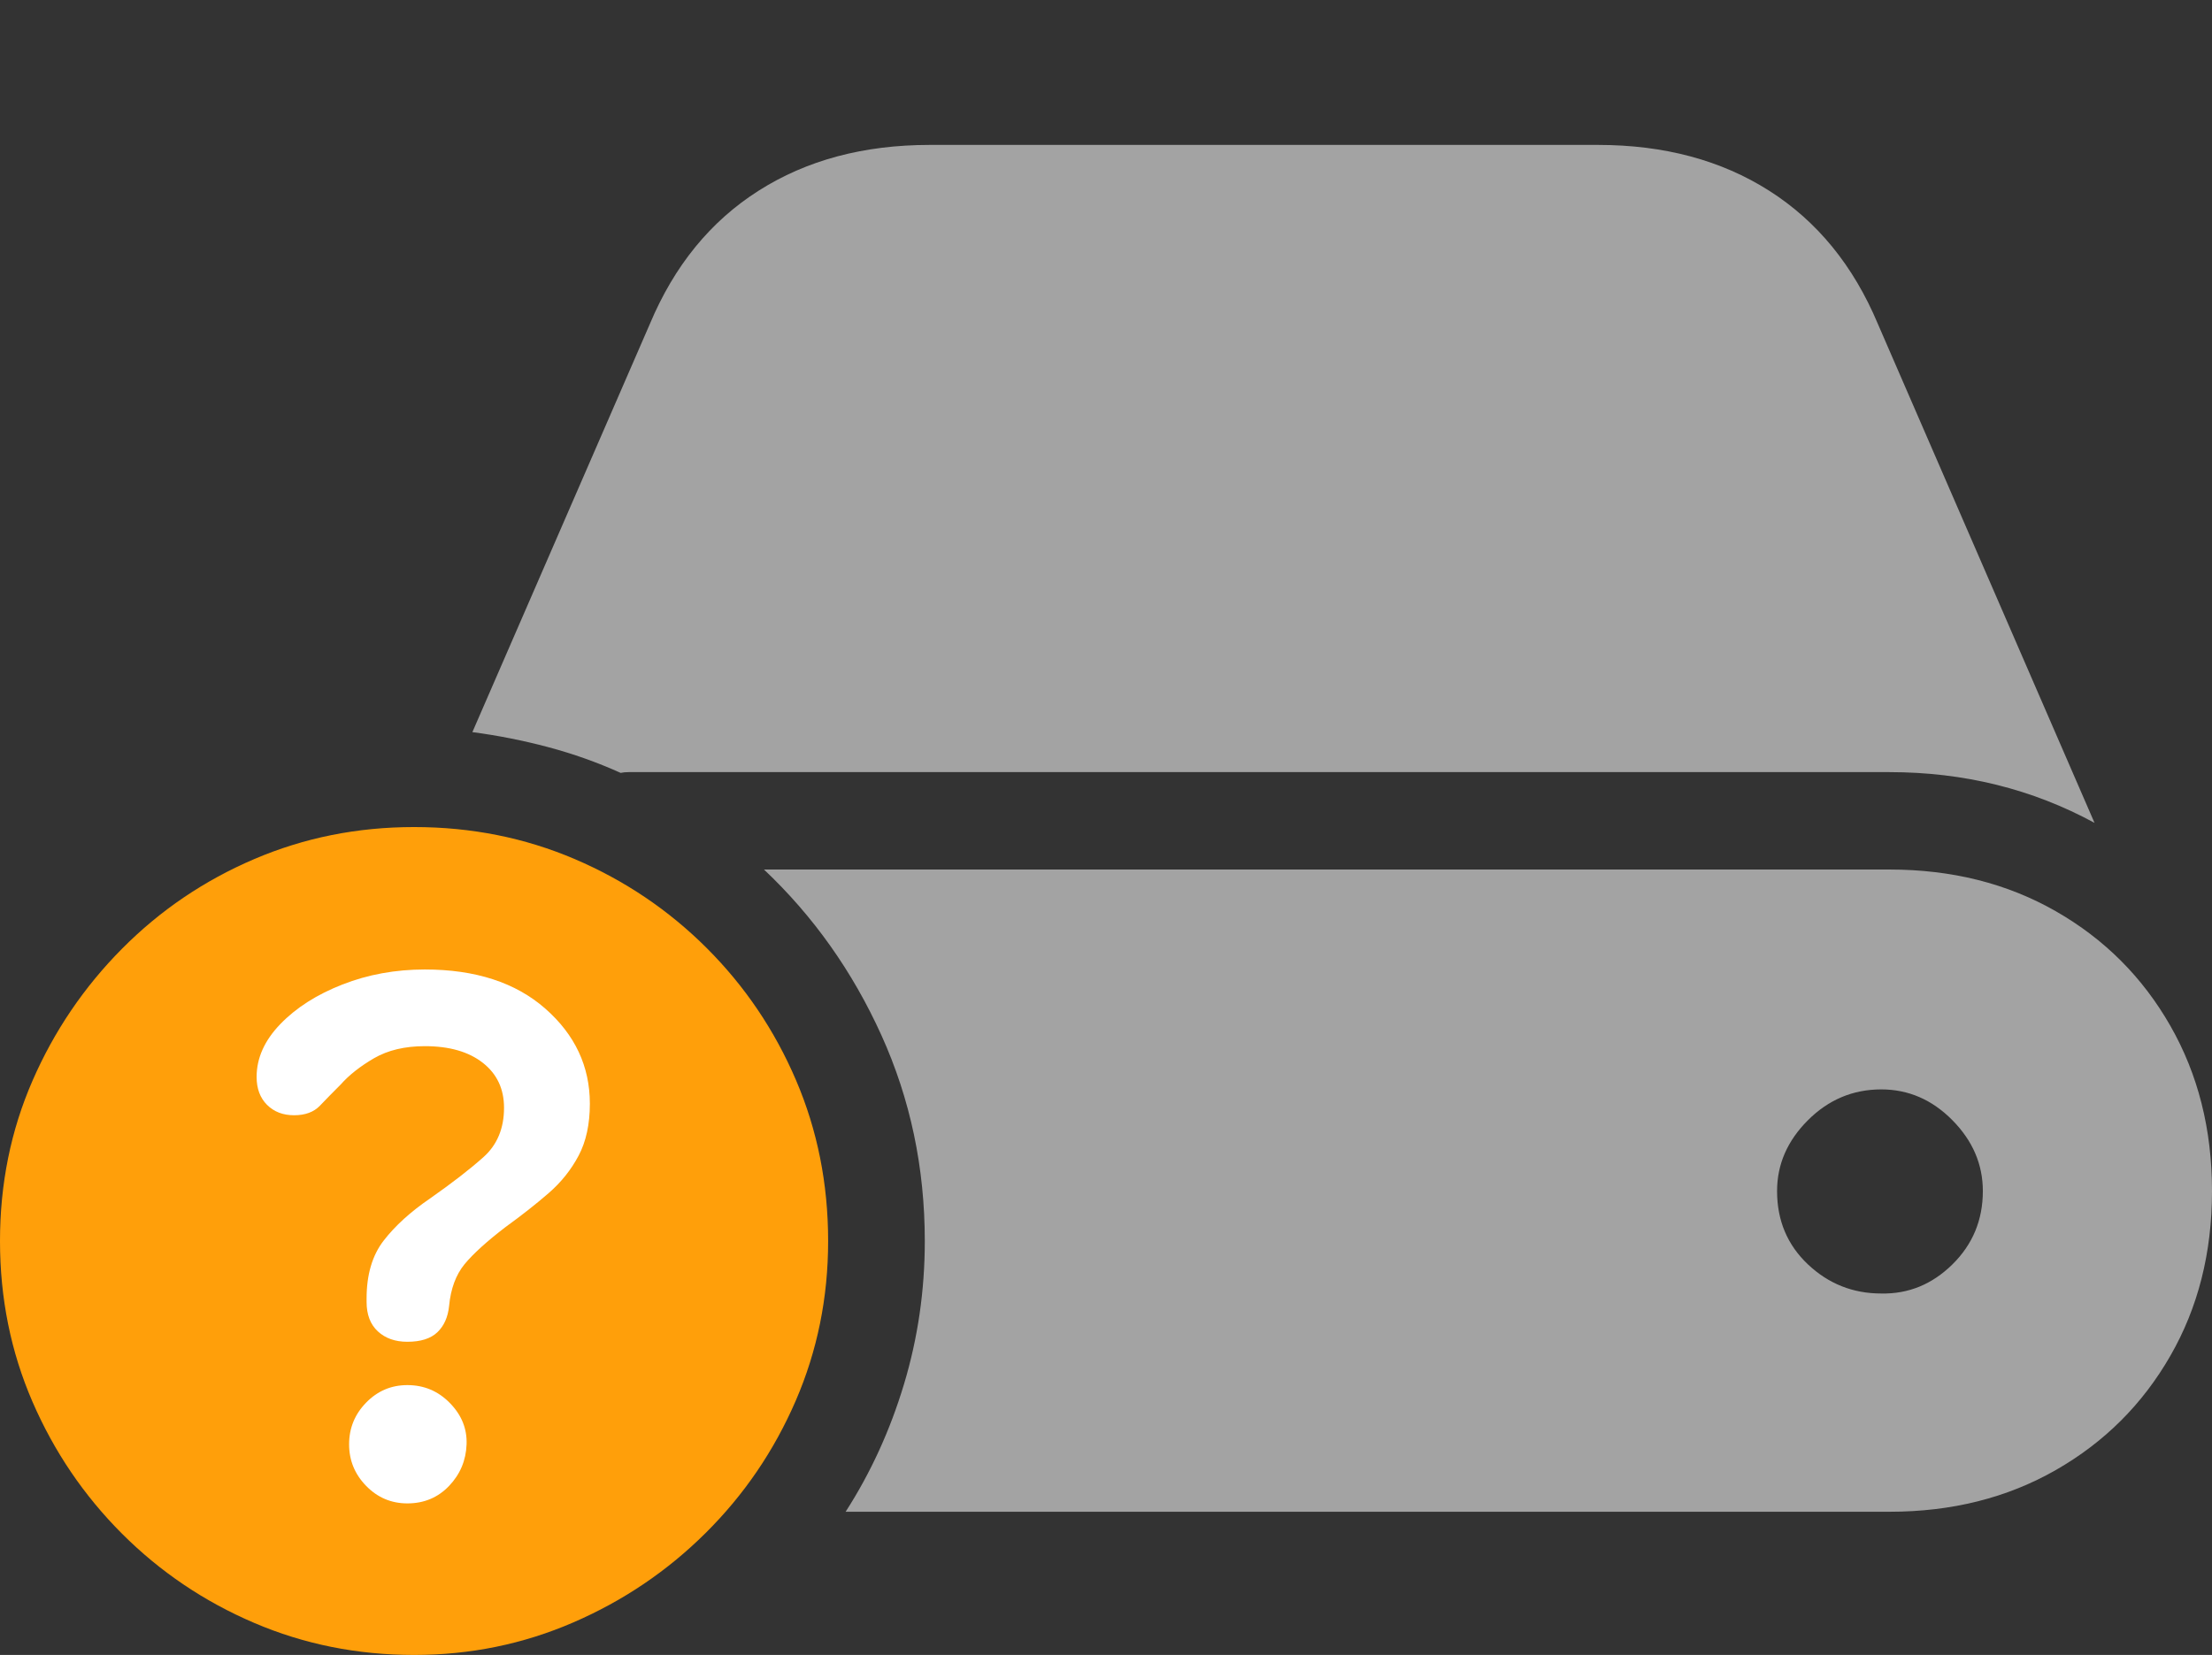 <svg width="25.928" height="19.404">
       <rect width="100%" height="100%" fill="#333333" stroke="none"/>
       <g>
              <rect height="19.404" opacity="0" width="25.928" x="0" y="0" />
              <path d="M9.912 17.725L22.148 17.725Q23.242 17.725 24.097 17.236Q24.951 16.748 25.439 15.898Q25.928 15.049 25.928 13.965Q25.928 12.881 25.439 12.026Q24.951 11.172 24.097 10.684Q23.242 10.195 22.148 10.195L8.955 10.195Q9.824 11.016 10.332 12.139Q10.84 13.262 10.84 14.551Q10.84 15.42 10.596 16.23Q10.352 17.041 9.912 17.725ZM24.551 9.648L22.012 3.799Q21.582 2.773 20.737 2.236Q19.893 1.699 18.73 1.699L10.898 1.699Q9.736 1.699 8.892 2.236Q8.047 2.773 7.617 3.799L5.537 8.584Q5.986 8.643 6.426 8.76Q6.865 8.877 7.275 9.062Q7.314 9.053 7.368 9.053Q7.422 9.053 7.471 9.053L22.148 9.053Q23.457 9.053 24.551 9.648ZM20.83 13.965Q20.83 13.496 21.191 13.135Q21.553 12.773 22.051 12.773Q22.529 12.773 22.886 13.135Q23.242 13.496 23.242 13.965Q23.242 14.473 22.886 14.824Q22.529 15.176 22.051 15.166Q21.553 15.166 21.191 14.824Q20.83 14.482 20.83 13.965Z"
                     fill="rgba(255,255,255,0.55)" />
              <path d="M4.854 19.404Q5.84 19.404 6.719 19.023Q7.598 18.643 8.271 17.974Q8.945 17.305 9.326 16.426Q9.707 15.547 9.707 14.551Q9.707 13.545 9.331 12.666Q8.955 11.787 8.286 11.118Q7.617 10.449 6.738 10.073Q5.859 9.697 4.854 9.697Q3.857 9.697 2.979 10.073Q2.1 10.449 1.431 11.123Q0.762 11.797 0.381 12.671Q0 13.545 0 14.551Q0 15.557 0.381 16.436Q0.762 17.314 1.431 17.983Q2.1 18.652 2.979 19.028Q3.857 19.404 4.854 19.404Z"
                     fill="#ff9f0a" />
              <path d="M4.775 17.627Q4.492 17.627 4.292 17.422Q4.092 17.217 4.092 16.934Q4.092 16.65 4.292 16.445Q4.492 16.24 4.775 16.24Q5.068 16.24 5.273 16.45Q5.479 16.66 5.469 16.934Q5.459 17.217 5.264 17.422Q5.068 17.627 4.775 17.627ZM4.775 15.732Q4.561 15.732 4.429 15.61Q4.297 15.488 4.297 15.264Q4.297 15.254 4.297 15.244Q4.297 15.234 4.297 15.225Q4.297 14.805 4.497 14.546Q4.697 14.287 5.039 14.053Q5.43 13.779 5.669 13.565Q5.908 13.35 5.908 12.988Q5.908 12.656 5.659 12.461Q5.41 12.266 4.98 12.266Q4.629 12.266 4.385 12.407Q4.141 12.549 3.994 12.715Q3.857 12.852 3.75 12.964Q3.643 13.076 3.447 13.076Q3.252 13.076 3.13 12.954Q3.008 12.832 3.008 12.627Q3.008 12.295 3.286 12.007Q3.564 11.719 4.014 11.543Q4.463 11.367 4.98 11.367Q5.869 11.367 6.392 11.826Q6.914 12.285 6.914 12.94Q6.914 13.301 6.782 13.55Q6.65 13.799 6.431 13.989Q6.211 14.18 5.928 14.385Q5.596 14.639 5.444 14.824Q5.293 15.01 5.264 15.312Q5.244 15.508 5.127 15.62Q5.01 15.732 4.775 15.732Z"
                     fill="#ffffff" />
       </g>
</svg>